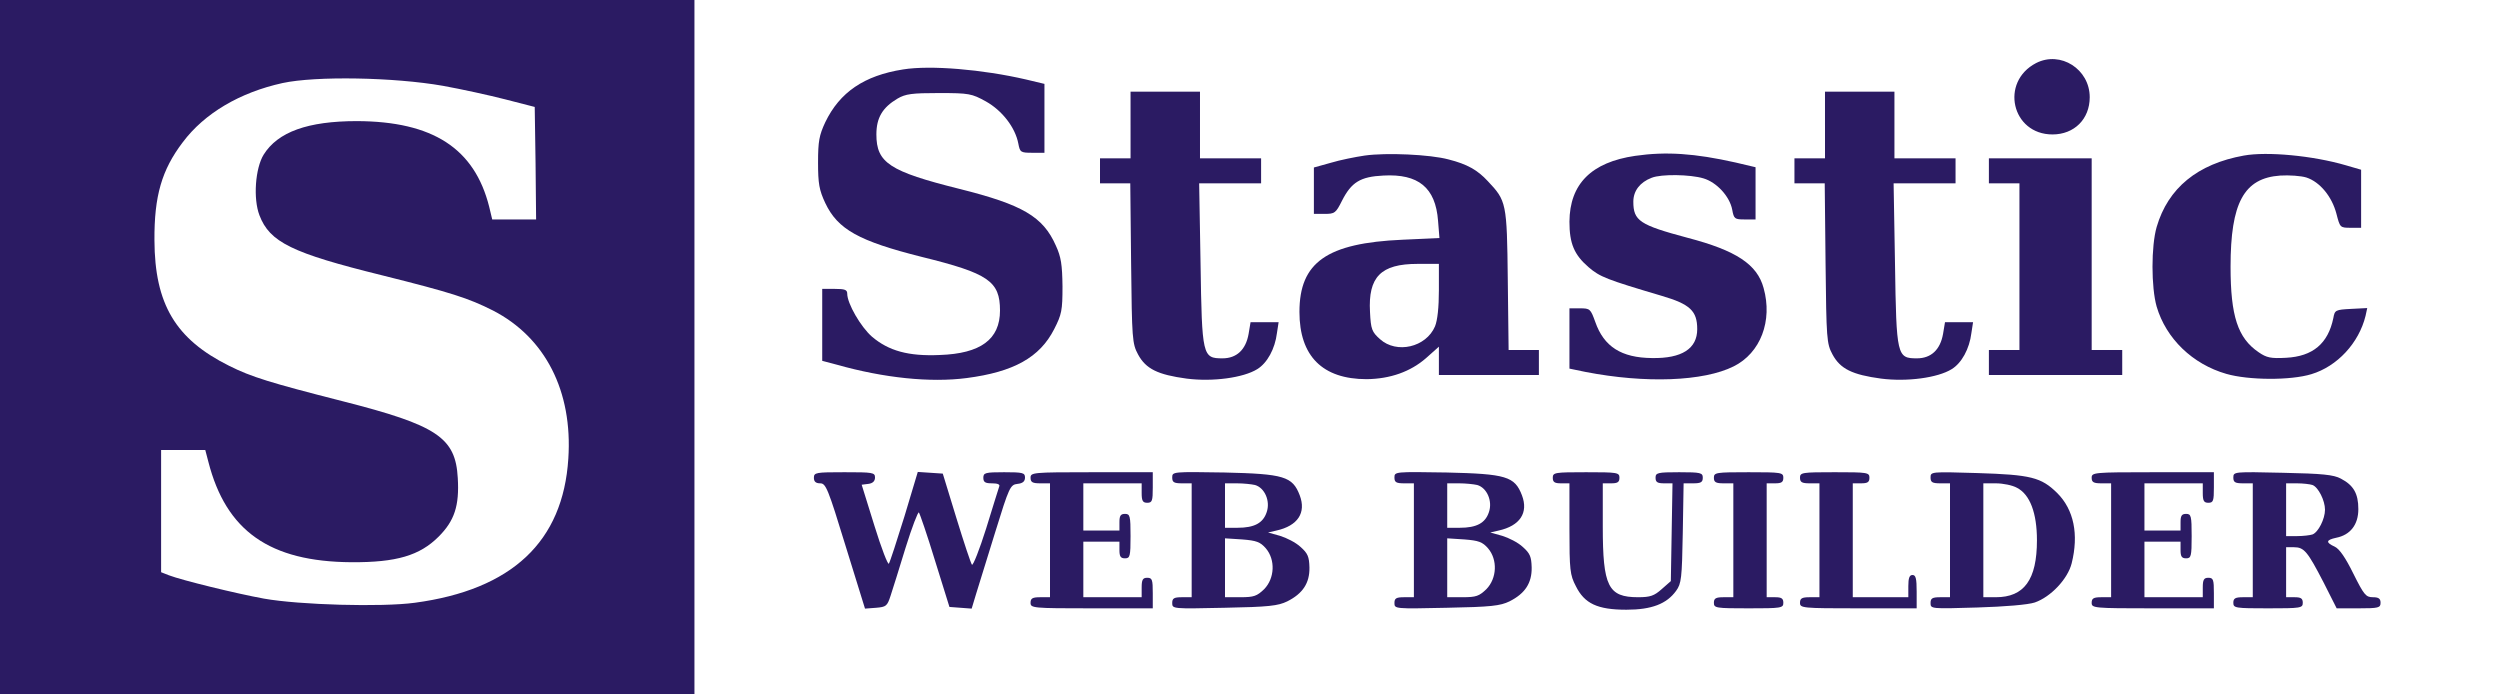 <?xml version="1.0" standalone="no"?>
<!DOCTYPE svg PUBLIC "-//W3C//DTD SVG 20010904//EN"
 "http://www.w3.org/TR/2001/REC-SVG-20010904/DTD/svg10.dtd">
<svg version="1.0" xmlns="http://www.w3.org/2000/svg"
 width="900pt" height="250pt" viewBox="0 0 900 250"
 preserveAspectRatio="xMidYMid meet">

<g transform="translate(0,250) scale(0.1,-0.1)"
fill="#2b1b63" stroke="none">
<path d="M0 1250 l0 -1250 1250 0 1250 0 0 1250 0 1250 -1250 0 -1250 0 0
-1250z m1595 941 c66 -12 167 -34 225 -49 l105 -27 3 -202 2 -203 -79 0 -79 0
-11 46 c-53 210 -203 307 -476 308 -177 0 -285 -39 -336 -121 -30 -49 -38
-158 -15 -218 37 -97 117 -136 441 -216 248 -62 311 -82 400 -127 188 -97 287
-290 271 -533 -19 -299 -203 -472 -553 -519 -118 -16 -414 -8 -543 15 -99 18
-295 66 -342 84 l-28 11 0 220 0 220 80 0 79 0 11 -42 c64 -250 221 -360 515
-362 162 -1 246 24 314 92 57 57 75 111 69 211 -8 146 -74 190 -416 277 -259
66 -327 87 -407 127 -193 96 -268 222 -269 452 -1 159 26 253 102 353 78 104
205 179 359 213 120 26 402 21 578 -10z"/>
<path d="M7330 2273 c-131 -68 -88 -257 59 -257 78 0 134 55 134 134 0 101
-105 168 -193 123z"/>
<path d="M3251 2250 c-140 -22 -228 -82 -280 -190 -22 -47 -26 -69 -26 -145 0
-76 4 -99 26 -146 45 -95 121 -137 348 -194 239 -59 281 -87 281 -193 0 -104
-70 -155 -217 -160 -113 -5 -184 15 -244 66 -40 35 -89 119 -89 155 0 14 -9
17 -45 17 l-45 0 0 -129 0 -130 53 -14 c170 -48 337 -65 467 -48 169 22 263
74 315 176 27 53 30 67 30 154 -1 78 -5 106 -24 147 -46 104 -119 147 -347
204 -252 63 -299 94 -299 196 0 60 22 97 76 129 29 17 52 20 149 20 109 0 118
-2 169 -30 59 -33 106 -94 117 -152 6 -31 8 -33 50 -33 l44 0 0 124 0 124 -67
16 c-156 36 -343 52 -442 36z"/>
<path d="M4070 2050 l0 -120 -55 0 -55 0 0 -45 0 -45 54 0 55 0 3 -287 c3
-274 4 -290 25 -329 28 -52 71 -73 175 -87 94 -12 204 3 254 34 36 22 64 73
71 130 l6 39 -51 0 -50 0 -7 -42 c-10 -57 -43 -88 -94 -88 -72 0 -74 8 -79
341 l-5 289 112 0 111 0 0 45 0 45 -110 0 -110 0 0 120 0 120 -125 0 -125 0 0
-120z"/>
<path d="M6570 2050 l0 -120 -55 0 -55 0 0 -45 0 -45 54 0 55 0 3 -287 c3
-274 4 -290 25 -329 28 -52 71 -73 175 -87 94 -12 204 3 254 34 36 22 64 73
71 130 l6 39 -51 0 -50 0 -7 -42 c-10 -57 -43 -88 -94 -88 -72 0 -74 8 -79
341 l-5 289 112 0 111 0 0 45 0 45 -110 0 -110 0 0 120 0 120 -125 0 -125 0 0
-120z"/>
<path d="M4913 1940 c-34 -5 -89 -16 -122 -26 l-61 -17 0 -83 0 -84 39 0 c36
0 40 3 62 47 34 67 66 87 149 91 126 7 188 -43 197 -163 l5 -62 -133 -6 c-272
-12 -371 -81 -371 -260 0 -159 83 -242 242 -242 85 1 158 27 214 76 l46 41 0
-51 0 -51 180 0 180 0 0 45 0 45 -54 0 -55 0 -3 253 c-3 278 -5 284 -72 355
-37 40 -74 61 -141 78 -66 18 -225 25 -302 14z m267 -485 c0 -61 -5 -108 -14
-130 -32 -75 -138 -100 -198 -46 -29 26 -33 35 -36 98 -7 126 39 173 171 173
l77 0 0 -95z"/>
<path d="M5887 1939 c-158 -23 -236 -101 -237 -237 0 -79 17 -119 69 -164 41
-35 64 -44 263 -103 102 -30 128 -54 128 -120 0 -70 -55 -106 -163 -104 -110
1 -173 41 -204 130 -17 47 -19 49 -55 49 l-38 0 0 -109 0 -108 58 -12 c216
-42 425 -34 533 20 97 48 141 164 108 282 -23 85 -98 135 -274 181 -172 46
-195 61 -195 130 0 39 24 70 66 86 35 14 139 12 186 -2 48 -14 95 -65 104
-113 6 -33 9 -35 45 -35 l39 0 0 94 0 94 -72 17 c-147 33 -250 40 -361 24z"/>
<path d="M8078 1940 c-167 -30 -273 -117 -314 -257 -20 -69 -20 -217 0 -287
34 -115 129 -207 251 -242 80 -23 231 -24 306 -1 93 28 171 112 195 210 l6 28
-58 -3 c-56 -3 -59 -4 -64 -33 -19 -92 -74 -138 -170 -143 -55 -3 -70 0 -99
20 -75 51 -101 130 -101 308 0 230 48 319 179 328 32 2 75 -1 94 -7 49 -16 92
-69 108 -130 13 -50 13 -51 51 -51 l38 0 0 104 0 105 -55 16 c-120 35 -284 50
-367 35z"/>
<path d="M7160 1885 l0 -45 55 0 55 0 0 -300 0 -300 -55 0 -55 0 0 -45 0 -45
240 0 240 0 0 45 0 45 -55 0 -55 0 0 345 0 345 -185 0 -185 0 0 -45z"/>
<path d="M2930 780 c0 -14 7 -20 23 -20 20 0 28 -19 91 -225 l70 -226 40 3
c36 3 40 6 52 43 7 22 32 100 54 173 23 74 45 131 48 127 3 -3 30 -81 58 -173
l52 -167 40 -3 40 -3 16 53 c9 29 40 130 69 223 50 162 54 170 80 173 19 2 27
9 27 23 0 17 -8 19 -75 19 -68 0 -75 -2 -75 -20 0 -16 7 -20 31 -20 21 0 30
-4 26 -12 -2 -7 -24 -75 -47 -151 -24 -76 -47 -134 -51 -130 -4 5 -29 80 -56
168 l-49 160 -45 3 -45 3 -48 -160 c-27 -87 -52 -164 -56 -170 -3 -7 -27 55
-52 136 l-46 148 24 3 c16 2 24 10 24 23 0 18 -8 19 -110 19 -103 0 -110 -1
-110 -20z"/>
<path d="M3710 780 c0 -16 7 -20 35 -20 l35 0 0 -205 0 -205 -35 0 c-28 0 -35
-4 -35 -20 0 -19 7 -20 220 -20 l220 0 0 55 c0 48 -2 55 -20 55 -16 0 -20 -7
-20 -35 l0 -35 -105 0 -105 0 0 100 0 100 65 0 65 0 0 -30 c0 -23 4 -30 20
-30 18 0 20 7 20 80 0 73 -2 80 -20 80 -16 0 -20 -7 -20 -30 l0 -30 -65 0 -65
0 0 85 0 85 105 0 105 0 0 -35 c0 -28 4 -35 20 -35 18 0 20 7 20 55 l0 55
-220 0 c-213 0 -220 -1 -220 -20z"/>
<path d="M4220 781 c0 -17 6 -21 35 -21 l35 0 0 -205 0 -205 -35 0 c-29 0 -35
-4 -35 -21 0 -21 2 -21 188 -17 160 3 193 7 226 23 56 28 81 66 80 122 -1 39
-6 51 -32 74 -17 16 -51 33 -74 40 l-43 12 30 7 c77 17 108 64 84 127 -26 68
-57 77 -271 82 -186 3 -188 3 -188 -18z m298 -27 c35 -10 56 -58 42 -98 -13
-39 -44 -56 -105 -56 l-45 0 0 80 0 80 43 0 c23 0 52 -3 65 -6z m39 -228 c35
-41 32 -108 -6 -147 -26 -25 -37 -29 -85 -29 l-56 0 0 106 0 106 62 -4 c51 -4
65 -9 85 -32z"/>
<path d="M5020 781 c0 -17 6 -21 35 -21 l35 0 0 -205 0 -205 -35 0 c-29 0 -35
-4 -35 -21 0 -21 2 -21 188 -17 160 3 193 7 226 23 56 28 81 66 80 122 -1 39
-6 51 -32 74 -17 16 -51 33 -74 40 l-43 12 30 7 c77 17 108 64 84 127 -26 68
-57 77 -271 82 -186 3 -188 3 -188 -18z m298 -27 c35 -10 56 -58 42 -98 -13
-39 -44 -56 -105 -56 l-45 0 0 80 0 80 43 0 c23 0 52 -3 65 -6z m39 -228 c35
-41 32 -108 -6 -147 -26 -25 -37 -29 -85 -29 l-56 0 0 106 0 106 62 -4 c51 -4
65 -9 85 -32z"/>
<path d="M5590 780 c0 -16 7 -20 30 -20 l30 0 0 -163 c0 -149 2 -167 23 -207
31 -63 78 -85 182 -85 91 0 145 21 179 68 19 26 21 45 24 208 l3 179 35 0 c27
0 34 4 34 20 0 18 -7 20 -85 20 -78 0 -85 -2 -85 -20 0 -16 7 -20 31 -20 l30
0 -3 -176 -3 -176 -33 -29 c-27 -24 -41 -29 -85 -29 -108 0 -127 39 -127 255
l0 155 30 0 c23 0 30 4 30 20 0 19 -7 20 -120 20 -113 0 -120 -1 -120 -20z"/>
<path d="M6170 780 c0 -16 7 -20 35 -20 l35 0 0 -205 0 -205 -35 0 c-28 0 -35
-4 -35 -20 0 -19 7 -20 125 -20 118 0 125 1 125 20 0 16 -7 20 -30 20 l-30 0
0 205 0 205 30 0 c23 0 30 4 30 20 0 19 -7 20 -125 20 -118 0 -125 -1 -125
-20z"/>
<path d="M6480 780 c0 -16 7 -20 35 -20 l35 0 0 -205 0 -205 -35 0 c-28 0 -35
-4 -35 -20 0 -19 7 -20 210 -20 l210 0 0 60 c0 47 -3 60 -15 60 -11 0 -15 -11
-15 -40 l0 -40 -100 0 -100 0 0 205 0 205 30 0 c23 0 30 4 30 20 0 19 -7 20
-125 20 -118 0 -125 -1 -125 -20z"/>
<path d="M6950 781 c0 -17 6 -21 35 -21 l35 0 0 -205 0 -205 -35 0 c-29 0 -35
-4 -35 -21 0 -21 2 -21 168 -16 100 3 183 10 207 18 58 20 119 85 133 141 26
104 8 193 -52 253 -58 57 -95 66 -288 72 -166 5 -168 5 -168 -16z m311 -37
c47 -24 72 -91 72 -189 0 -142 -46 -205 -148 -205 l-45 0 0 205 0 205 45 0
c26 0 60 -7 76 -16z"/>
<path d="M7530 780 c0 -16 7 -20 35 -20 l35 0 0 -205 0 -205 -35 0 c-28 0 -35
-4 -35 -20 0 -19 7 -20 220 -20 l220 0 0 55 c0 48 -2 55 -20 55 -16 0 -20 -7
-20 -35 l0 -35 -105 0 -105 0 0 100 0 100 65 0 65 0 0 -30 c0 -23 4 -30 20
-30 18 0 20 7 20 80 0 73 -2 80 -20 80 -16 0 -20 -7 -20 -30 l0 -30 -65 0 -65
0 0 85 0 85 105 0 105 0 0 -35 c0 -28 4 -35 20 -35 18 0 20 7 20 55 l0 55
-220 0 c-213 0 -220 -1 -220 -20z"/>
<path d="M8040 781 c0 -17 6 -21 35 -21 l35 0 0 -205 0 -205 -35 0 c-28 0 -35
-4 -35 -20 0 -19 7 -20 125 -20 118 0 125 1 125 20 0 16 -7 20 -30 20 l-30 0
0 90 0 90 28 0 c37 0 49 -15 107 -127 l47 -93 79 0 c72 0 79 2 79 20 0 15 -7
20 -28 20 -25 0 -32 9 -70 85 -28 57 -50 89 -67 97 -33 15 -32 24 5 32 51 10
80 47 80 103 0 56 -17 86 -63 110 -26 14 -66 18 -209 21 -175 4 -178 4 -178
-17z m285 -27 c21 -8 45 -56 45 -89 0 -33 -24 -81 -45 -89 -9 -3 -34 -6 -56
-6 l-39 0 0 95 0 95 39 0 c22 0 47 -3 56 -6z"/>
</g>
</svg>
